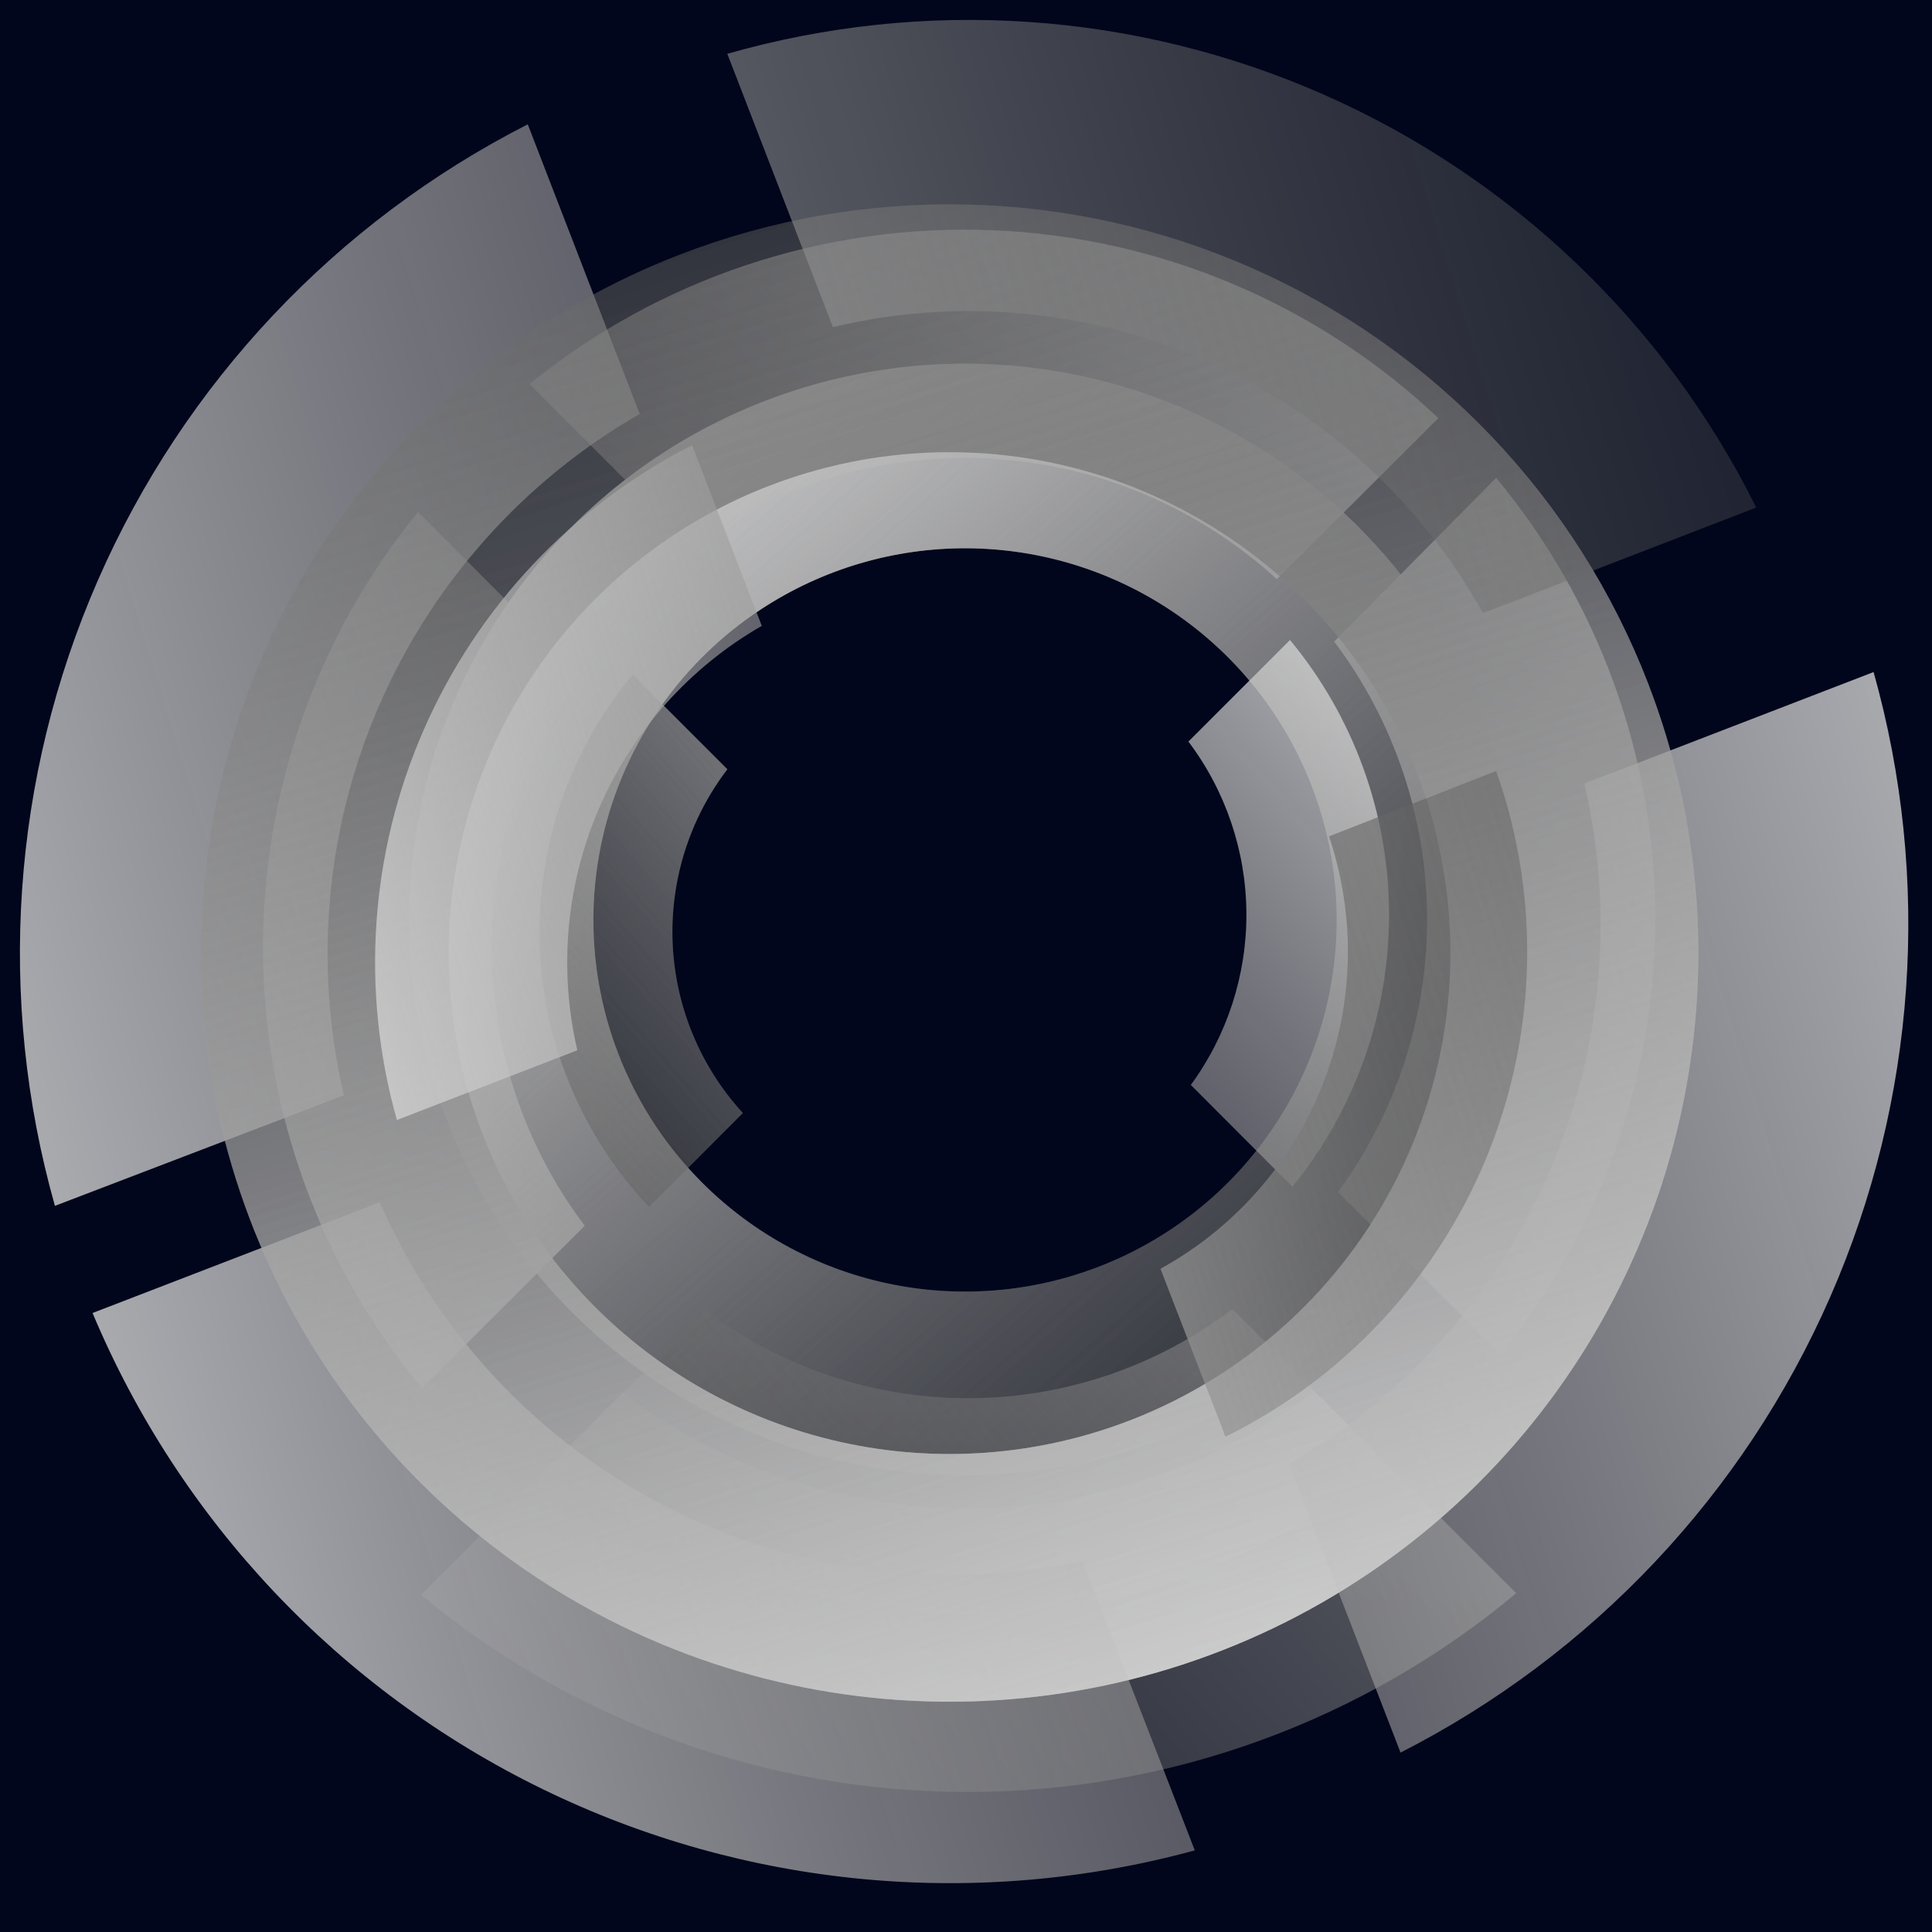 <svg width="97" height="97" viewBox="0 0 97 97" fill="none" xmlns="http://www.w3.org/2000/svg">
<rect width="97" height="97" fill="#02061C"/>
<path style="mix-blend-mode:color-dodge" d="M68.177 65.892C72.08 61.99 74.738 57.019 75.816 51.607C76.893 46.194 76.341 40.584 74.23 35.486C72.118 30.387 68.542 26.029 63.954 22.963C59.365 19.897 53.971 18.26 48.452 18.26C42.934 18.26 37.539 19.897 32.951 22.963C28.363 26.029 24.787 30.387 22.675 35.486C20.564 40.584 20.012 46.194 21.089 51.607C22.166 57.019 24.825 61.99 28.727 65.892C33.959 71.122 41.054 74.06 48.452 74.06C55.85 74.06 62.945 71.122 68.177 65.892ZM35.257 32.992C37.867 30.382 41.192 28.605 44.812 27.885C48.431 27.165 52.183 27.535 55.593 28.947C59.002 30.36 61.917 32.751 63.967 35.82C66.017 38.889 67.112 42.496 67.112 46.187C67.112 49.877 66.017 53.485 63.967 56.554C61.917 59.622 59.002 62.014 55.593 63.426C52.183 64.839 48.431 65.208 44.812 64.488C41.192 63.768 37.867 61.991 35.257 59.382C33.525 57.649 32.15 55.592 31.212 53.328C30.274 51.064 29.792 48.637 29.792 46.187C29.792 43.736 30.274 41.31 31.212 39.046C32.15 36.782 33.525 34.725 35.257 32.992Z" fill="url(#paint0_linear_370_25)"/>
<path style="mix-blend-mode:color-dodge" d="M37.297 55.882C35.163 53.554 33.915 50.549 33.773 47.394C33.63 44.238 34.602 41.133 36.517 38.622L31.767 33.872C28.608 37.655 26.946 42.466 27.097 47.393C27.248 52.32 29.202 57.02 32.587 60.602L37.297 55.882Z" fill="url(#paint1_linear_370_25)"/>
<path style="mix-blend-mode:color-dodge" d="M34.757 27.462C39.083 24.298 44.371 22.73 49.722 23.025C55.073 23.32 60.157 25.461 64.107 29.082L72.217 20.992C66.112 15.223 58.118 11.869 49.724 11.555C41.33 11.24 33.108 13.986 26.587 19.282L34.757 27.462Z" fill="url(#paint2_linear_370_25)"/>
<path style="mix-blend-mode:color-dodge" d="M75.327 67.992C80.395 61.769 83.144 53.98 83.106 45.955C83.067 37.929 80.244 30.167 75.117 23.992L66.987 32.212C69.981 36.189 71.616 41.023 71.65 46.001C71.685 50.978 70.116 55.835 67.177 59.852L75.327 67.992Z" fill="url(#paint3_linear_370_25)"/>
<path style="mix-blend-mode:color-dodge" d="M20.987 25.702C15.919 31.924 13.168 39.713 13.204 47.738C13.241 55.763 16.062 63.527 21.187 69.702L29.357 61.542C26.362 57.566 24.726 52.731 24.692 47.754C24.658 42.776 26.227 37.919 29.167 33.902L20.987 25.702Z" fill="url(#paint4_linear_370_25)"/>
<path style="mix-blend-mode:color-dodge" d="M76.127 79.992L65.987 69.852C60.998 73.647 54.905 75.709 48.636 75.724C42.367 75.738 36.264 73.704 31.257 69.932L21.137 80.072C28.87 86.484 38.602 89.986 48.647 89.971C58.691 89.957 68.414 86.426 76.127 79.992Z" fill="url(#paint5_linear_370_25)"/>
<path style="mix-blend-mode:color-dodge" d="M68.177 65.892C72.08 61.99 74.738 57.019 75.816 51.607C76.893 46.194 76.341 40.584 74.23 35.486C72.118 30.387 68.542 26.029 63.954 22.963C59.365 19.897 53.971 18.26 48.452 18.26C42.934 18.26 37.539 19.897 32.951 22.963C28.363 26.029 24.787 30.387 22.675 35.486C20.564 40.584 20.012 46.194 21.089 51.607C22.166 57.019 24.825 61.99 28.727 65.892C33.959 71.122 41.054 74.06 48.452 74.06C55.85 74.06 62.945 71.122 68.177 65.892ZM35.257 32.992C37.867 30.382 41.192 28.605 44.812 27.885C48.431 27.165 52.183 27.535 55.593 28.947C59.002 30.36 61.917 32.751 63.967 35.82C66.017 38.889 67.112 42.496 67.112 46.187C67.112 49.877 66.017 53.485 63.967 56.554C61.917 59.622 59.002 62.014 55.593 63.426C52.183 64.839 48.431 65.208 44.812 64.488C41.192 63.768 37.867 61.991 35.257 59.382C33.525 57.649 32.15 55.592 31.212 53.328C30.274 51.064 29.792 48.637 29.792 46.187C29.792 43.736 30.274 41.31 31.212 39.046C32.15 36.782 33.525 34.725 35.257 32.992Z" fill="url(#paint6_linear_370_25)"/>
<path style="mix-blend-mode:color-dodge" d="M37.297 55.882C35.163 53.554 33.915 50.549 33.773 47.394C33.63 44.238 34.602 41.133 36.517 38.622L31.767 33.872C28.608 37.655 26.946 42.466 27.097 47.393C27.248 52.32 29.202 57.02 32.587 60.602L37.297 55.882Z" fill="url(#paint7_linear_370_25)"/>
<path style="mix-blend-mode:color-dodge" d="M64.887 59.582C68.047 55.699 69.762 50.841 69.74 45.835C69.718 40.83 67.961 35.987 64.767 32.132L59.667 37.232C61.536 39.712 62.556 42.727 62.578 45.832C62.599 48.937 61.621 51.966 59.787 54.472L64.887 59.582Z" fill="url(#paint8_linear_370_25)"/>
<path style="mix-blend-mode:color-dodge" d="M69.587 73.442L61.877 65.722C58.077 68.615 53.435 70.187 48.659 70.2C43.883 70.213 39.233 68.665 35.417 65.792L27.697 73.512C33.589 78.394 41.004 81.06 48.655 81.047C56.306 81.035 63.712 78.344 69.587 73.442Z" fill="url(#paint9_linear_370_25)"/>
<path style="mix-blend-mode:color-dodge" d="M34.137 12.782C27.202 15.46 21.217 20.135 16.938 26.215C12.66 32.294 10.28 39.506 10.1 46.938C9.92 54.371 11.948 61.689 15.928 67.969C19.907 74.249 25.659 79.207 32.456 82.218C39.254 85.229 46.791 86.156 54.116 84.883C61.441 83.61 68.223 80.194 73.606 75.066C78.989 69.938 82.731 63.33 84.358 56.076C85.985 48.822 85.424 41.248 82.747 34.312C80.97 29.706 78.302 25.496 74.897 21.922C71.492 18.347 67.416 15.478 62.902 13.479C58.388 11.479 53.524 10.389 48.589 10.269C43.654 10.15 38.743 11.004 34.137 12.782ZM56.737 71.312C52.097 73.105 47.03 73.481 42.176 72.393C37.322 71.305 32.9 68.802 29.468 65.201C26.037 61.6 23.75 57.062 22.898 52.161C22.045 47.26 22.665 42.217 24.679 37.669C26.693 33.12 30.011 29.271 34.212 26.608C38.414 23.946 43.311 22.588 48.284 22.709C53.257 22.829 58.082 24.421 62.15 27.284C66.218 30.147 69.346 34.152 71.137 38.792C73.537 45.014 73.368 51.935 70.668 58.033C67.968 64.13 62.958 68.907 56.737 71.312Z" fill="url(#paint10_linear_370_25)"/>
<path style="mix-blend-mode:color-dodge" d="M66.727 41.992C68.085 46.028 67.982 50.413 66.435 54.382C64.889 58.349 61.998 61.648 58.267 63.702L61.527 72.132C67.492 69.192 72.171 64.166 74.676 58.006C77.181 51.845 77.338 44.98 75.117 38.712L66.727 41.992Z" fill="url(#paint11_linear_370_25)"/>
<path style="mix-blend-mode:color-dodge" d="M54.347 78.362C47.293 79.901 39.922 78.949 33.49 75.667C27.058 72.386 21.962 66.977 19.067 60.362L4.647 65.922C9.03 76.366 17.059 84.862 27.241 89.825C37.422 94.789 49.06 95.882 59.987 92.902L54.347 78.362Z" fill="url(#paint12_linear_370_25)"/>
<path style="mix-blend-mode:color-dodge" d="M26.497 6.242C16.869 11.149 9.24 19.242 4.911 29.144C0.582 39.046 -0.179 50.142 2.757 60.542L17.267 54.992C15.739 48.451 16.357 41.592 19.032 35.43C21.707 29.268 26.295 24.132 32.117 20.782L26.497 6.242Z" fill="url(#paint13_linear_370_25)"/>
<path style="mix-blend-mode:color-dodge" d="M70.317 87.992C79.937 83.089 87.561 75.004 91.891 65.113C96.221 55.222 96.99 44.136 94.067 33.742L79.547 39.342C81.068 45.873 80.446 52.721 77.773 58.871C75.101 65.021 70.52 70.148 64.707 73.492L70.317 87.992Z" fill="url(#paint14_linear_370_25)"/>
<path style="mix-blend-mode:color-dodge" d="M34.137 12.782C27.202 15.46 21.217 20.135 16.938 26.215C12.66 32.294 10.28 39.506 10.1 46.938C9.92 54.371 11.948 61.689 15.928 67.969C19.907 74.249 25.659 79.207 32.456 82.218C39.254 85.229 46.791 86.156 54.116 84.883C61.441 83.61 68.223 80.194 73.606 75.066C78.989 69.938 82.731 63.33 84.358 56.076C85.985 48.822 85.424 41.248 82.747 34.312C80.97 29.706 78.302 25.496 74.897 21.922C71.492 18.347 67.416 15.478 62.902 13.479C58.388 11.479 53.524 10.389 48.589 10.269C43.654 10.15 38.743 11.004 34.137 12.782ZM56.737 71.312C52.097 73.105 47.03 73.481 42.176 72.393C37.322 71.305 32.9 68.802 29.468 65.201C26.037 61.6 23.75 57.062 22.898 52.161C22.045 47.26 22.665 42.217 24.679 37.669C26.693 33.12 30.011 29.271 34.212 26.608C38.414 23.946 43.311 22.588 48.284 22.709C53.257 22.829 58.082 24.421 62.15 27.284C66.218 30.147 69.346 34.152 71.137 38.792C73.537 45.014 73.368 51.935 70.668 58.033C67.968 64.13 62.958 68.907 56.737 71.312Z" fill="url(#paint15_linear_370_25)"/>
<path style="mix-blend-mode:color-dodge" d="M66.727 41.992C68.085 46.028 67.982 50.413 66.435 54.382C64.889 58.349 61.998 61.648 58.267 63.702L61.527 72.132C67.492 69.192 72.171 64.166 74.676 58.006C77.181 51.845 77.338 44.98 75.117 38.712L66.727 41.992Z" fill="url(#paint16_linear_370_25)"/>
<path style="mix-blend-mode:color-dodge" d="M34.747 22.352C28.739 25.412 23.977 30.462 21.275 36.64C18.572 42.818 18.096 49.742 19.927 56.232L28.987 52.732C28.037 48.657 28.425 44.383 30.093 40.545C31.76 36.707 34.62 33.508 38.247 31.422L34.747 22.352Z" fill="url(#paint17_linear_370_25)"/>
<path style="mix-blend-mode:color-dodge" d="M36.517 2.702L41.817 16.422C48.08 14.931 54.657 15.527 60.55 18.119C66.442 20.711 71.326 25.158 74.457 30.782L88.177 25.482C83.584 16.248 75.903 8.914 66.466 4.752C57.029 0.591 46.433 -0.134 36.517 2.702Z" fill="url(#paint18_linear_370_25)"/>
<defs>
<linearGradient id="paint0_linear_370_25" x1="93.818" y1="98.177" x2="15.188" y2="8.006" gradientUnits="userSpaceOnUse">
<stop stop-opacity="0"/>
<stop offset="1" stop-color="white"/>
</linearGradient>
<linearGradient id="paint1_linear_370_25" x1="3.378" y1="72.335" x2="68.503" y2="15.554" gradientUnits="userSpaceOnUse">
<stop stop-opacity="0"/>
<stop offset="1" stop-color="white"/>
</linearGradient>
<linearGradient id="paint2_linear_370_25" x1="-28.378" y1="88.464" x2="83.585" y2="-9.173" gradientUnits="userSpaceOnUse">
<stop stop-opacity="0"/>
<stop offset="1" stop-color="white"/>
</linearGradient>
<linearGradient id="paint3_linear_370_25" x1="-4.647" y1="115.673" x2="107.316" y2="18.036" gradientUnits="userSpaceOnUse">
<stop stop-opacity="0"/>
<stop offset="1" stop-color="white"/>
</linearGradient>
<linearGradient id="paint4_linear_370_25" x1="100.994" y1="-21.96" x2="-10.97" y2="75.677" gradientUnits="userSpaceOnUse">
<stop stop-opacity="0"/>
<stop offset="1" stop-color="white"/>
</linearGradient>
<linearGradient id="paint5_linear_370_25" x1="-15.516" y1="135.31" x2="123.424" y2="14.147" gradientUnits="userSpaceOnUse">
<stop stop-opacity="0"/>
<stop offset="1" stop-color="white"/>
</linearGradient>
<linearGradient id="paint6_linear_370_25" x1="93.818" y1="98.177" x2="15.188" y2="8.006" gradientUnits="userSpaceOnUse">
<stop stop-opacity="0"/>
<stop offset="1" stop-color="white"/>
</linearGradient>
<linearGradient id="paint7_linear_370_25" x1="3.378" y1="72.335" x2="68.503" y2="15.554" gradientUnits="userSpaceOnUse">
<stop stop-opacity="0"/>
<stop offset="1" stop-color="white"/>
</linearGradient>
<linearGradient id="paint8_linear_370_25" x1="14.989" y1="89.305" x2="84.851" y2="28.381" gradientUnits="userSpaceOnUse">
<stop stop-opacity="0"/>
<stop offset="1" stop-color="white"/>
</linearGradient>
<linearGradient id="paint9_linear_370_25" x1="-0.235" y1="115.588" x2="105.626" y2="23.276" gradientUnits="userSpaceOnUse">
<stop stop-opacity="0"/>
<stop offset="1" stop-color="white"/>
</linearGradient>
<linearGradient id="paint10_linear_370_25" x1="19.927" y1="-40.867" x2="67.606" y2="112.661" gradientUnits="userSpaceOnUse">
<stop stop-opacity="0"/>
<stop offset="1" stop-color="white"/>
</linearGradient>
<linearGradient id="paint11_linear_370_25" x1="118.07" y1="39.84" x2="7.202" y2="74.267" gradientUnits="userSpaceOnUse">
<stop stop-opacity="0"/>
<stop offset="1" stop-color="white"/>
</linearGradient>
<linearGradient id="paint12_linear_370_25" x1="165.876" y1="37.258" x2="-24.778" y2="96.462" gradientUnits="userSpaceOnUse">
<stop stop-opacity="0"/>
<stop offset="1" stop-color="white"/>
</linearGradient>
<linearGradient id="paint13_linear_370_25" x1="151.489" y1="-9.079" x2="-39.164" y2="50.125" gradientUnits="userSpaceOnUse">
<stop stop-opacity="0"/>
<stop offset="1" stop-color="white"/>
</linearGradient>
<linearGradient id="paint14_linear_370_25" x1="-53.682" y1="104.147" x2="136.962" y2="44.946" gradientUnits="userSpaceOnUse">
<stop stop-opacity="0"/>
<stop offset="1" stop-color="white"/>
</linearGradient>
<linearGradient id="paint15_linear_370_25" x1="19.927" y1="-40.867" x2="67.606" y2="112.661" gradientUnits="userSpaceOnUse">
<stop stop-opacity="0"/>
<stop offset="1" stop-color="white"/>
</linearGradient>
<linearGradient id="paint16_linear_370_25" x1="118.07" y1="39.84" x2="7.202" y2="74.267" gradientUnits="userSpaceOnUse">
<stop stop-opacity="0"/>
<stop offset="1" stop-color="white"/>
</linearGradient>
<linearGradient id="paint17_linear_370_25" x1="113.029" y1="12.673" x2="-5.935" y2="49.613" gradientUnits="userSpaceOnUse">
<stop stop-opacity="0"/>
<stop offset="1" stop-color="white"/>
</linearGradient>
<linearGradient id="paint18_linear_370_25" x1="146.013" y1="-11.376" x2="-34.234" y2="44.602" gradientUnits="userSpaceOnUse">
<stop stop-opacity="0"/>
<stop offset="1" stop-color="white"/>
</linearGradient>
</defs>
</svg>
